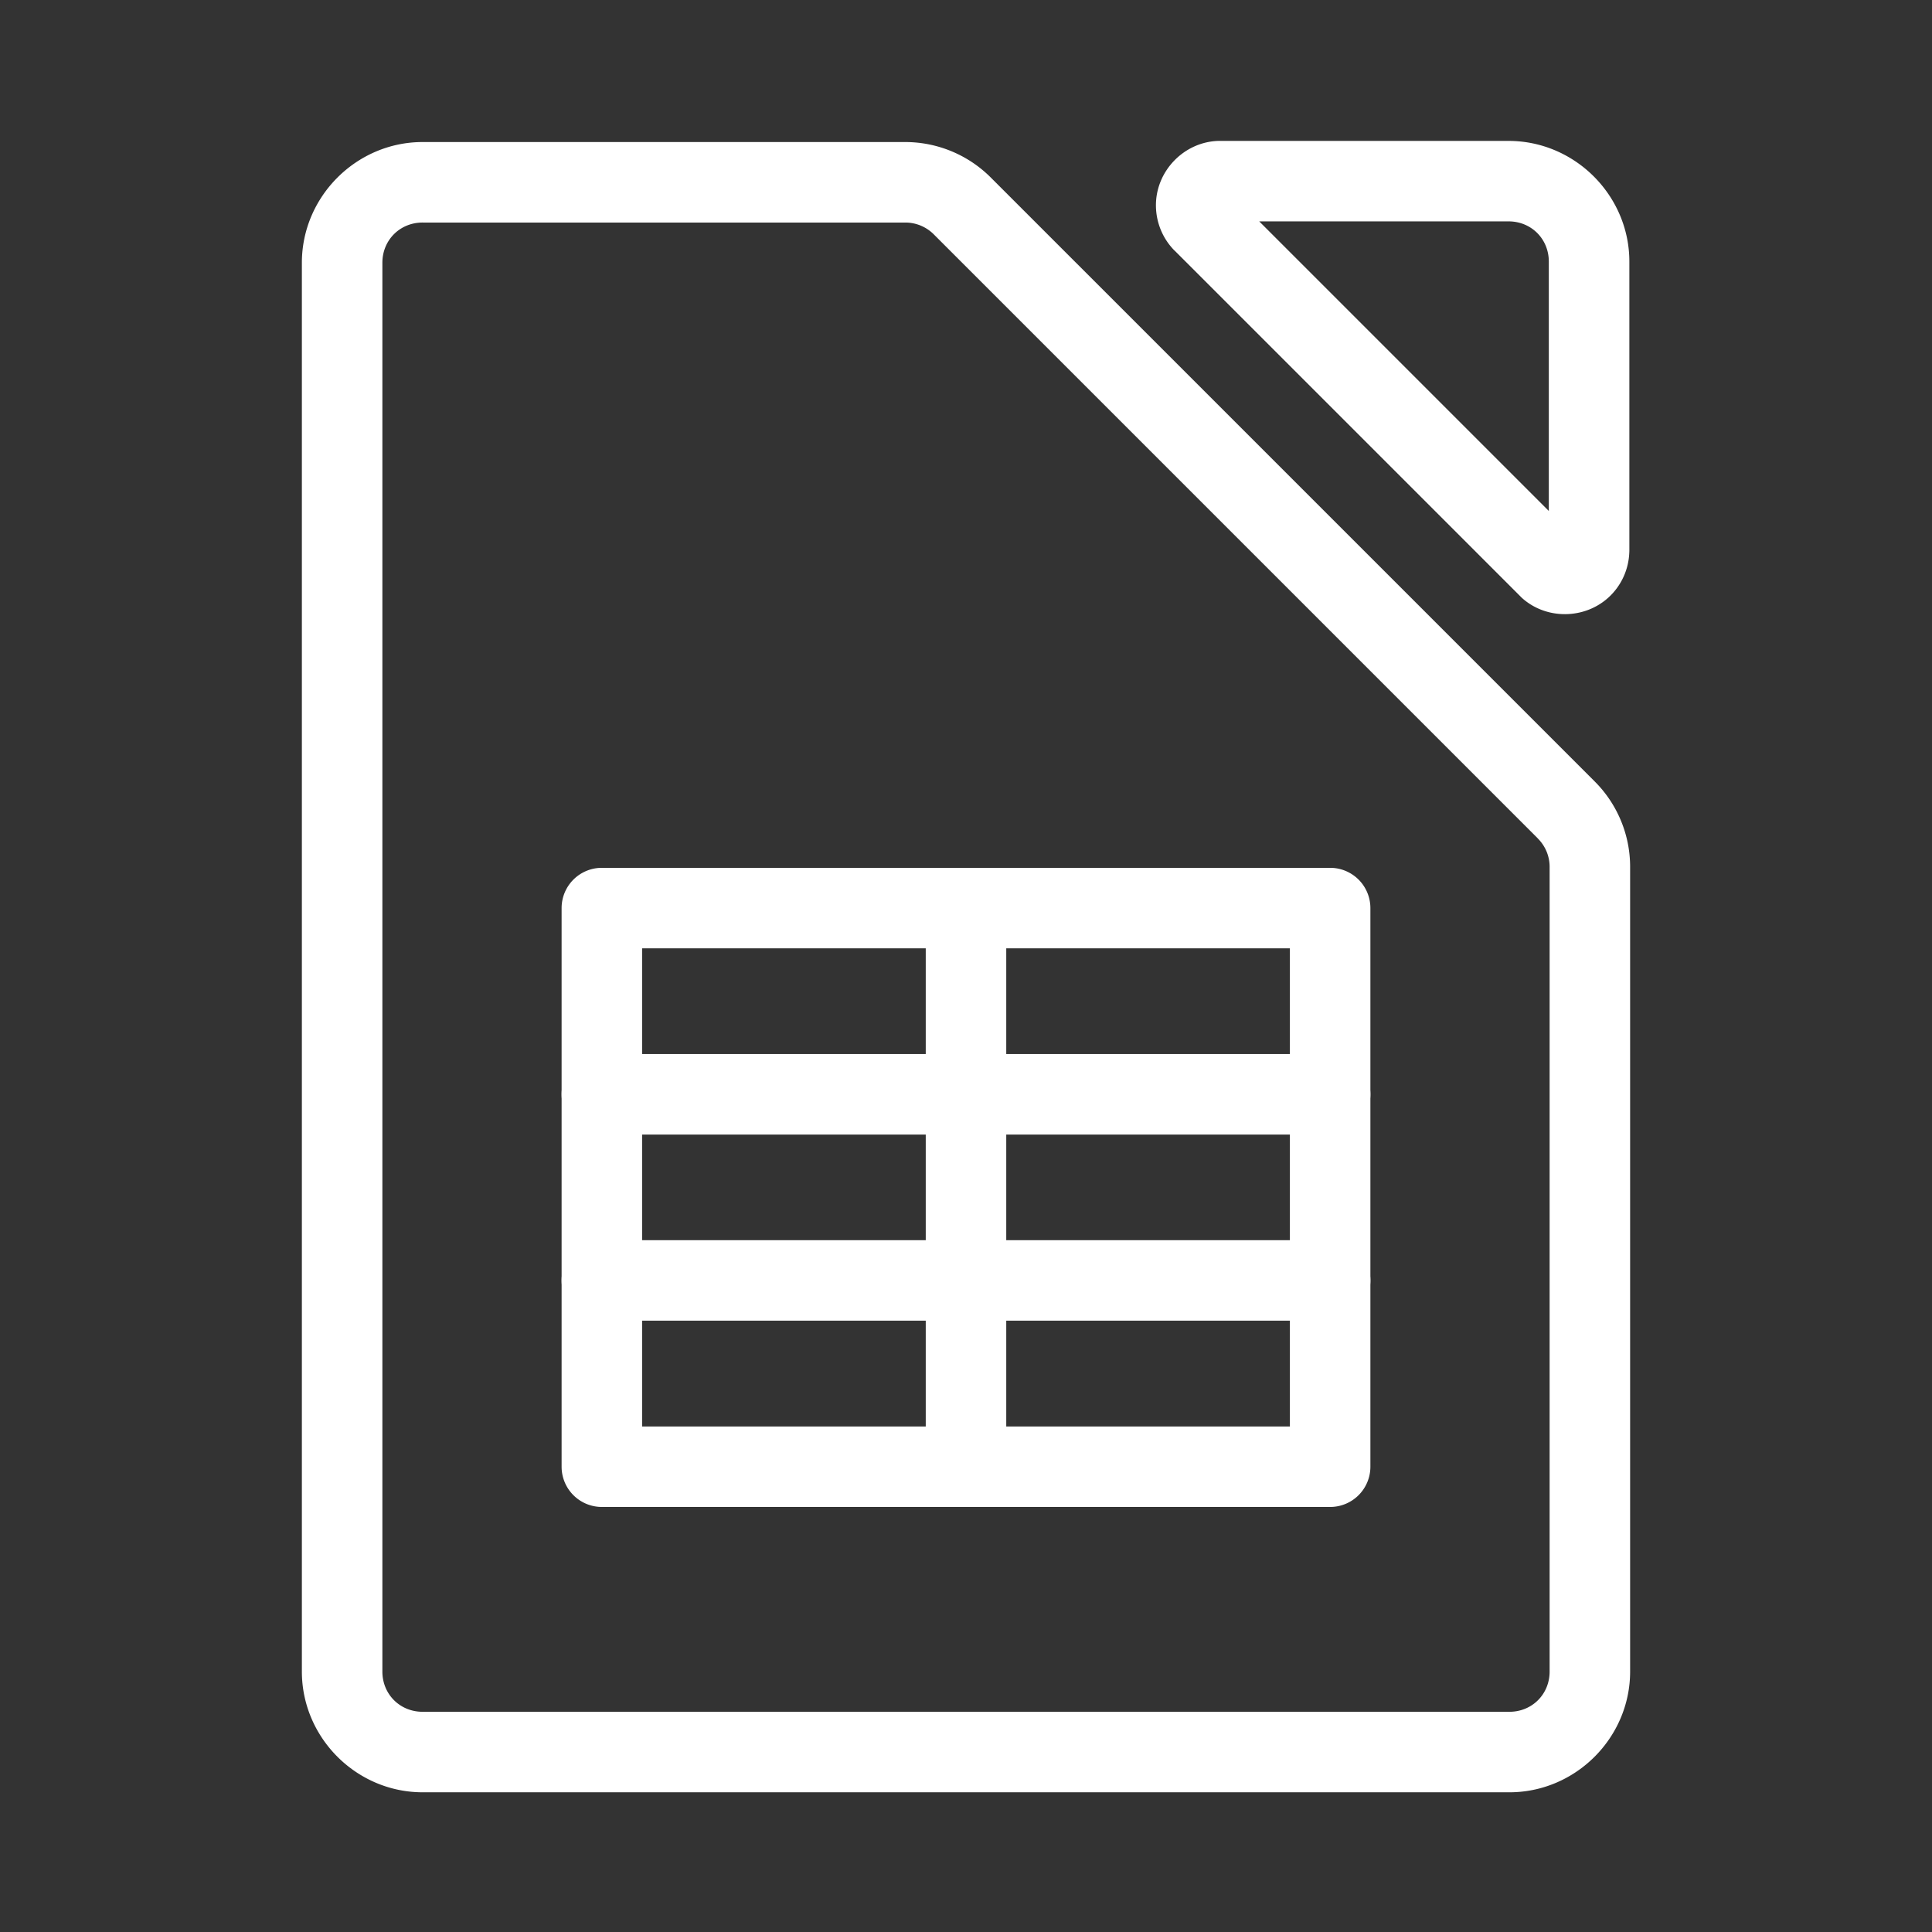 <?xml version="1.0" encoding="UTF-8"?>
<svg id="a" version="1.1" viewBox="0 0 48 48" xmlns="http://www.w3.org/2000/svg">
 <rect x="0" y="0" width="48" height="48" fill="#333333" stroke="none"/>
 <defs id="defs1">
  <style id="style1">.b{fill:none;stroke:#fff;stroke-width:2px;stroke-linecap:round;stroke-linejoin:round;}</style>
 </defs>
 <path id="path1" d="m10.5 3.529c-1.645 0-3 1.355-3 3v35c0 1.645 1.355 3 3 3h27c1.645 0 3-1.355 3-3v-20a1 1 0 0 0 0-0.004c-0.003-0.793-0.321-1.554-0.883-2.113l-14.998-14.998c-0.56-0.563-1.321-0.881-2.115-0.885a1 1 0 0 0-0.004 0zm0 2h11.996c0.265 0.001 0.518 0.107 0.705 0.295a1 1 0 0 0 2e-3 0.002l15 15a1 1 0 0 0 2e-3 0.004c0.188 0.187 0.294 0.438 0.295 0.703v19.996c0 0.564-0.436 1-1 1h-27c-0.564 0-1-0.436-1-1v-35c0-0.564 0.436-1 1-1z" fill="#fff" stop-color="#000000" stroke-linecap="round" stroke-linejoin="round"/>
 <path id="path2" d="m30.295 3.5c-0.872 0.012-1.589 0.751-1.576 1.623 0.006 0.411 0.169 0.804 0.457 1.098a1 1 0 0 0 0.008 0.006l8.59 8.59a1 1 0 0 0 0.039 0.039c0.649 0.582 1.678 0.526 2.26-0.123 0.247-0.275 0.39-0.628 0.406-0.998a1 1 0 0 0 2e-3 -0.045v-7.189c0-1.645-1.355-3-3-3h-7.17a1 1 0 0 0-0.016 0zm0.99 2h6.195c0.564 0 1 0.436 1 1v6.195z" fill="#fff" stop-color="#000000" stroke-linecap="round" stroke-linejoin="round"/>
 <path id="rect2" d="m14.953 21.561a1 1 0 0 0-1 1v13.879a1 1 0 0 0 1 1h18.094a1 1 0 0 0 1-1v-13.879a1 1 0 0 0-1-1zm1 2h16.094v11.879h-16.094z" fill="#fff" stop-color="#000000" stroke-linecap="round" stroke-linejoin="round"/>
 <path id="line2" d="m24 21.561a1 1 0 0 0-1 1v13.879a1 1 0 0 0 1 1 1 1 0 0 0 1-1v-13.879a1 1 0 0 0-1-1z" fill="#fff" stop-color="#000000" stroke-linecap="round" stroke-linejoin="round"/>
 <path id="line3" d="m14.953 26.188a1 1 0 0 0-1 1 1 1 0 0 0 1 1h18.094a1 1 0 0 0 1-1 1 1 0 0 0-1-1z" fill="#fff" stop-color="#000000" stroke-linecap="round" stroke-linejoin="round"/>
 <path id="line4" d="m14.953 30.812a1 1 0 0 0-1 1 1 1 0 0 0 1 1h18.094a1 1 0 0 0 1-1 1 1 0 0 0-1-1z" fill="#fff" stop-color="#000000" stroke-linecap="round" stroke-linejoin="round"/>
</svg>

